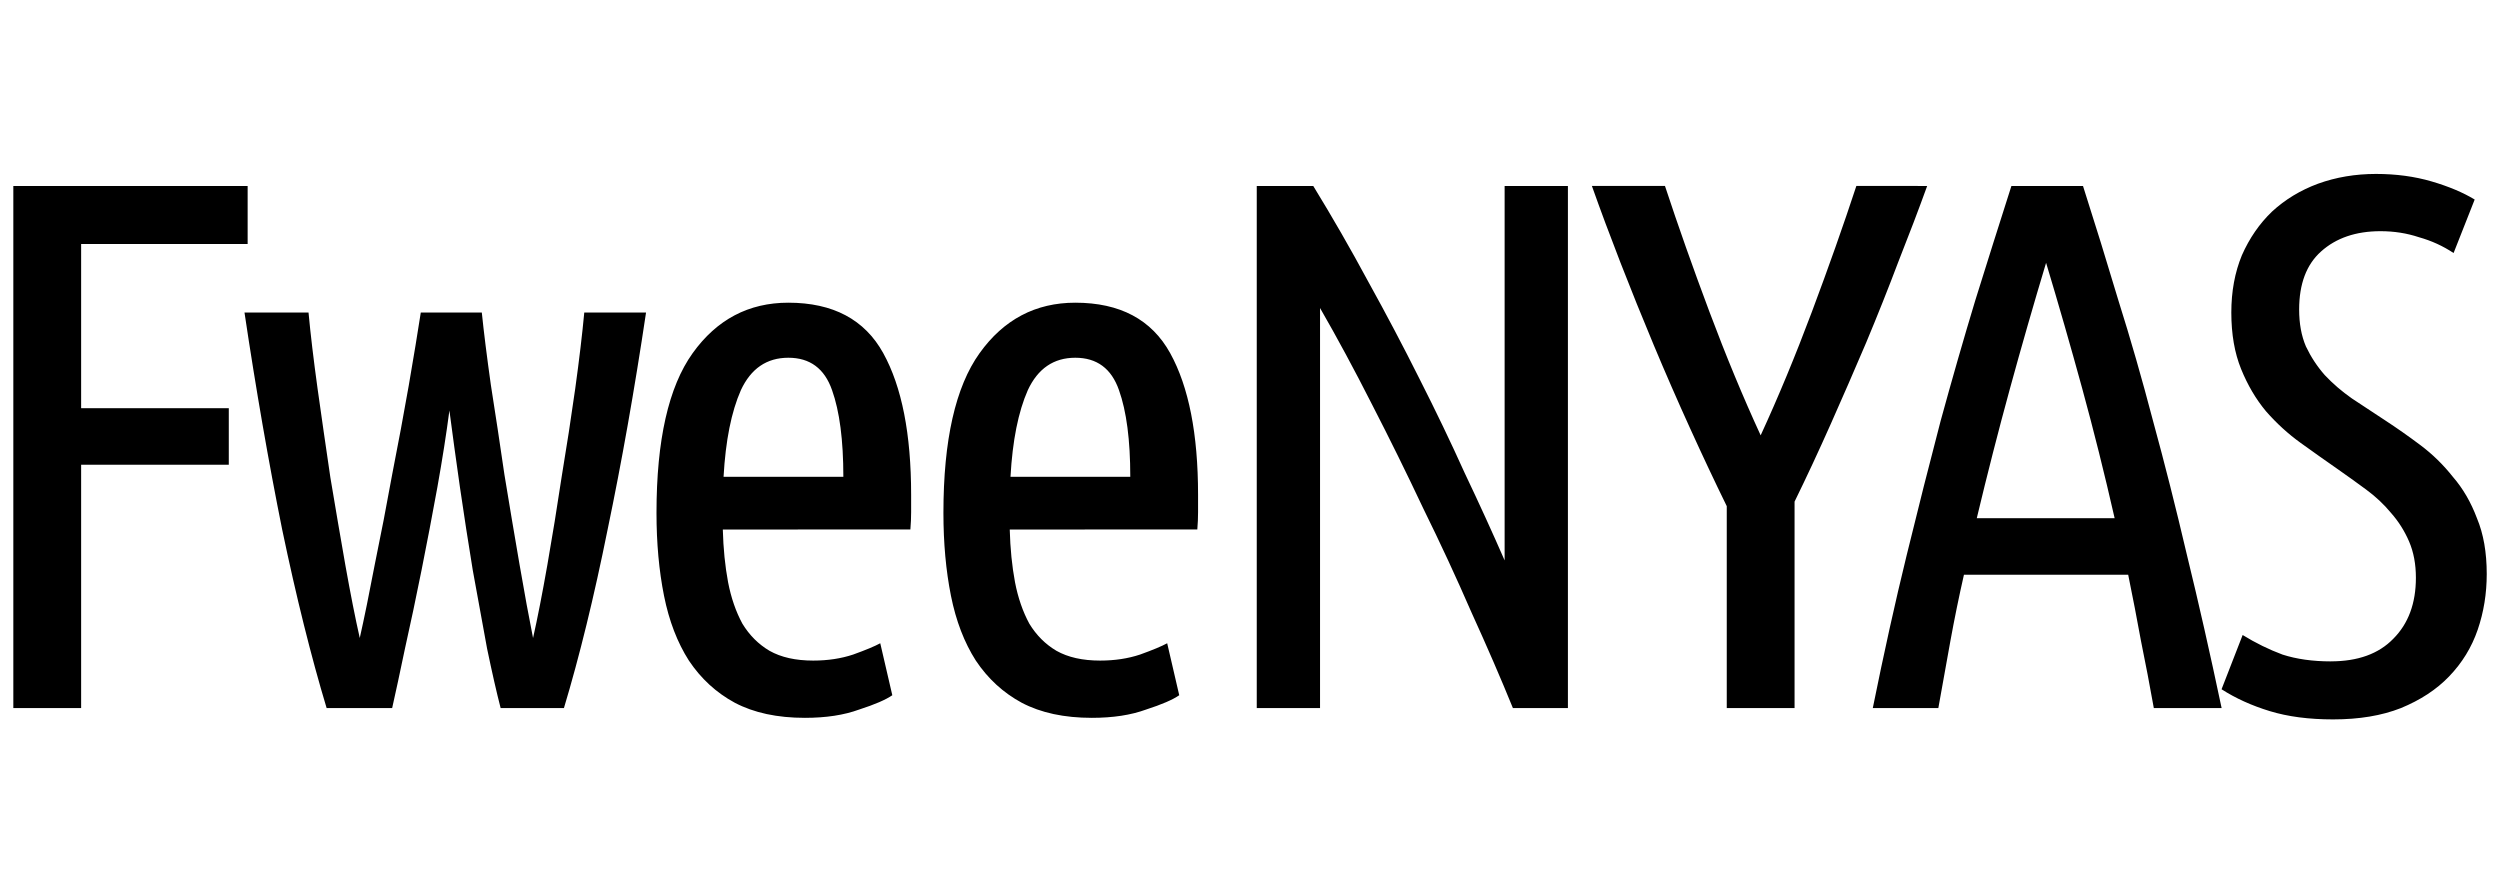 <svg version="1.1" viewBox="0 0 150.43 53.75" xml:space="preserve" xmlns="http://www.w3.org/2000/svg"><path d="m.802 42.606v-31.416h14.099v3.491h-10.019v9.883h8.885v3.4h-8.885v14.643zm22.796 0h-3.944q-1.405-4.669-2.675-10.744-1.224-6.075-2.267-13.056h3.853q.181 1.949.544 4.579.363 2.584.771 5.349.453 2.72.907 5.304.453 2.539.861 4.352.408-1.813.907-4.443.544-2.629 1.043-5.395.544-2.765.997-5.349.453-2.629.725-4.397h3.672q.181 1.768.544 4.352.408 2.584.816 5.395.453 2.765.907 5.395.453 2.629.816 4.443.408-1.813.861-4.397.453-2.584.861-5.304.453-2.72.816-5.304.363-2.629.544-4.579h3.717q-1.043 6.981-2.312 13.056-1.224 6.075-2.629 10.744h-3.808q-.363-1.405-.816-3.581-.408-2.221-.861-4.715-.408-2.493-.771-4.987-.363-2.539-.635-4.624-.272 2.085-.725 4.624-.453 2.493-.952 4.987-.499 2.493-.997 4.715-.453 2.176-.771 3.581zm19.895-10.744q.045 1.723.317 3.173.272 1.405.861 2.493.635 1.043 1.632 1.632 1.043.589 2.629.589 1.315 0 2.403-.363 1.133-.408 1.632-.68l.725 3.128q-.589.408-1.995.861-1.36.499-3.264.499-2.493 0-4.216-.907-1.677-.907-2.765-2.539-1.043-1.632-1.496-3.899t-.453-4.987q0-6.573 2.176-9.611 2.176-3.037 5.757-3.037 4.035 0 5.712 3.037 1.677 3.037 1.677 8.523 0 .499 0 1.043 0 .499-.045 1.043zm3.944-10.336q-1.949 0-2.856 1.949-.861 1.949-1.043 5.213h7.208q0-3.309-.68-5.213-.68-1.949-2.629-1.949zm13.321 10.336q.045 1.723.317 3.173.272 1.405.861 2.493.635 1.043 1.632 1.632 1.043.589 2.629.589 1.315 0 2.403-.363 1.133-.408 1.632-.68l.725 3.128q-.589.408-1.995.861-1.36.499-3.264.499-2.493 0-4.216-.907-1.677-.907-2.765-2.539-1.043-1.632-1.496-3.899t-.453-4.987q0-6.573 2.176-9.611 2.176-3.037 5.757-3.037 4.035 0 5.712 3.037 1.677 3.037 1.677 8.523 0 .499 0 1.043 0 .499-.045 1.043zm3.944-10.336q-1.949 0-2.856 1.949-.861 1.949-1.043 5.213h7.208q0-3.309-.68-5.213-.68-1.949-2.629-1.949zm26.332 21.08q-1.088-2.675-2.493-5.757-1.36-3.128-2.901-6.256-1.496-3.173-3.083-6.256-1.587-3.128-3.128-5.803v24.072h-3.808v-31.416h3.4q1.723 2.811 3.309 5.757 1.632 2.947 3.083 5.848 1.451 2.856 2.72 5.667 1.315 2.765 2.403 5.259v-22.531h3.808v31.416zm24.927-31.416q-.771 2.131-1.723 4.533-.907 2.403-1.949 4.896-1.043 2.448-2.131 4.896t-2.176 4.669v12.421h-4.08v-12.149q-1.088-2.221-2.221-4.715-1.133-2.493-2.176-4.987-1.043-2.493-1.995-4.941-.952-2.448-1.723-4.624h4.397q1.179 3.581 2.675 7.571 1.496 3.989 3.083 7.435 1.587-3.445 3.083-7.435 1.496-3.989 2.675-7.571zm9.377 0q1.088 3.4 2.131 6.891 1.088 3.445 2.085 7.253 1.043 3.808 2.04 8.069 1.043 4.261 2.085 9.203h-4.08q-.363-2.04-.771-4.035-.363-1.995-.771-3.989h-9.883q-.453 1.995-.816 3.989-.363 1.995-.725 4.035h-3.944q.997-4.941 2.04-9.203 1.043-4.261 2.04-8.069 1.043-3.808 2.085-7.253 1.088-3.491 2.176-6.891zm-2.221 4.624q-1.133 3.763-2.176 7.571-1.043 3.808-1.995 7.797h8.296q-.907-3.989-1.949-7.797-1.043-3.808-2.176-7.571zm17.129 23.981q2.448 0 3.763-1.36 1.36-1.36 1.36-3.672 0-1.224-.408-2.176t-1.088-1.723q-.635-.771-1.496-1.405-.861-.635-1.768-1.269-1.043-.725-2.176-1.541-1.133-.816-2.085-1.904-.907-1.088-1.496-2.539t-.589-3.4q0-1.904.635-3.445.68-1.541 1.813-2.629 1.179-1.088 2.765-1.677 1.632-.589 3.491-.589 1.813 0 3.355.453 1.541.453 2.584 1.088l-1.269 3.219q-.952-.635-2.085-.952-1.088-.363-2.312-.363-2.221 0-3.581 1.224-1.315 1.179-1.315 3.491 0 1.269.408 2.221.453.952 1.133 1.723.725.771 1.632 1.405.952.635 1.995 1.315 1.043.68 2.131 1.496 1.088.816 1.949 1.904.907 1.043 1.451 2.493.589 1.405.589 3.355 0 1.768-.544 3.355-.544 1.587-1.723 2.811-1.133 1.179-2.901 1.904-1.723.68-4.08.68-2.176 0-3.808-.499t-2.901-1.315l1.269-3.264q1.179.725 2.403 1.179 1.269.408 2.901.408z" aria-label="FweeNYAS"/></svg>
